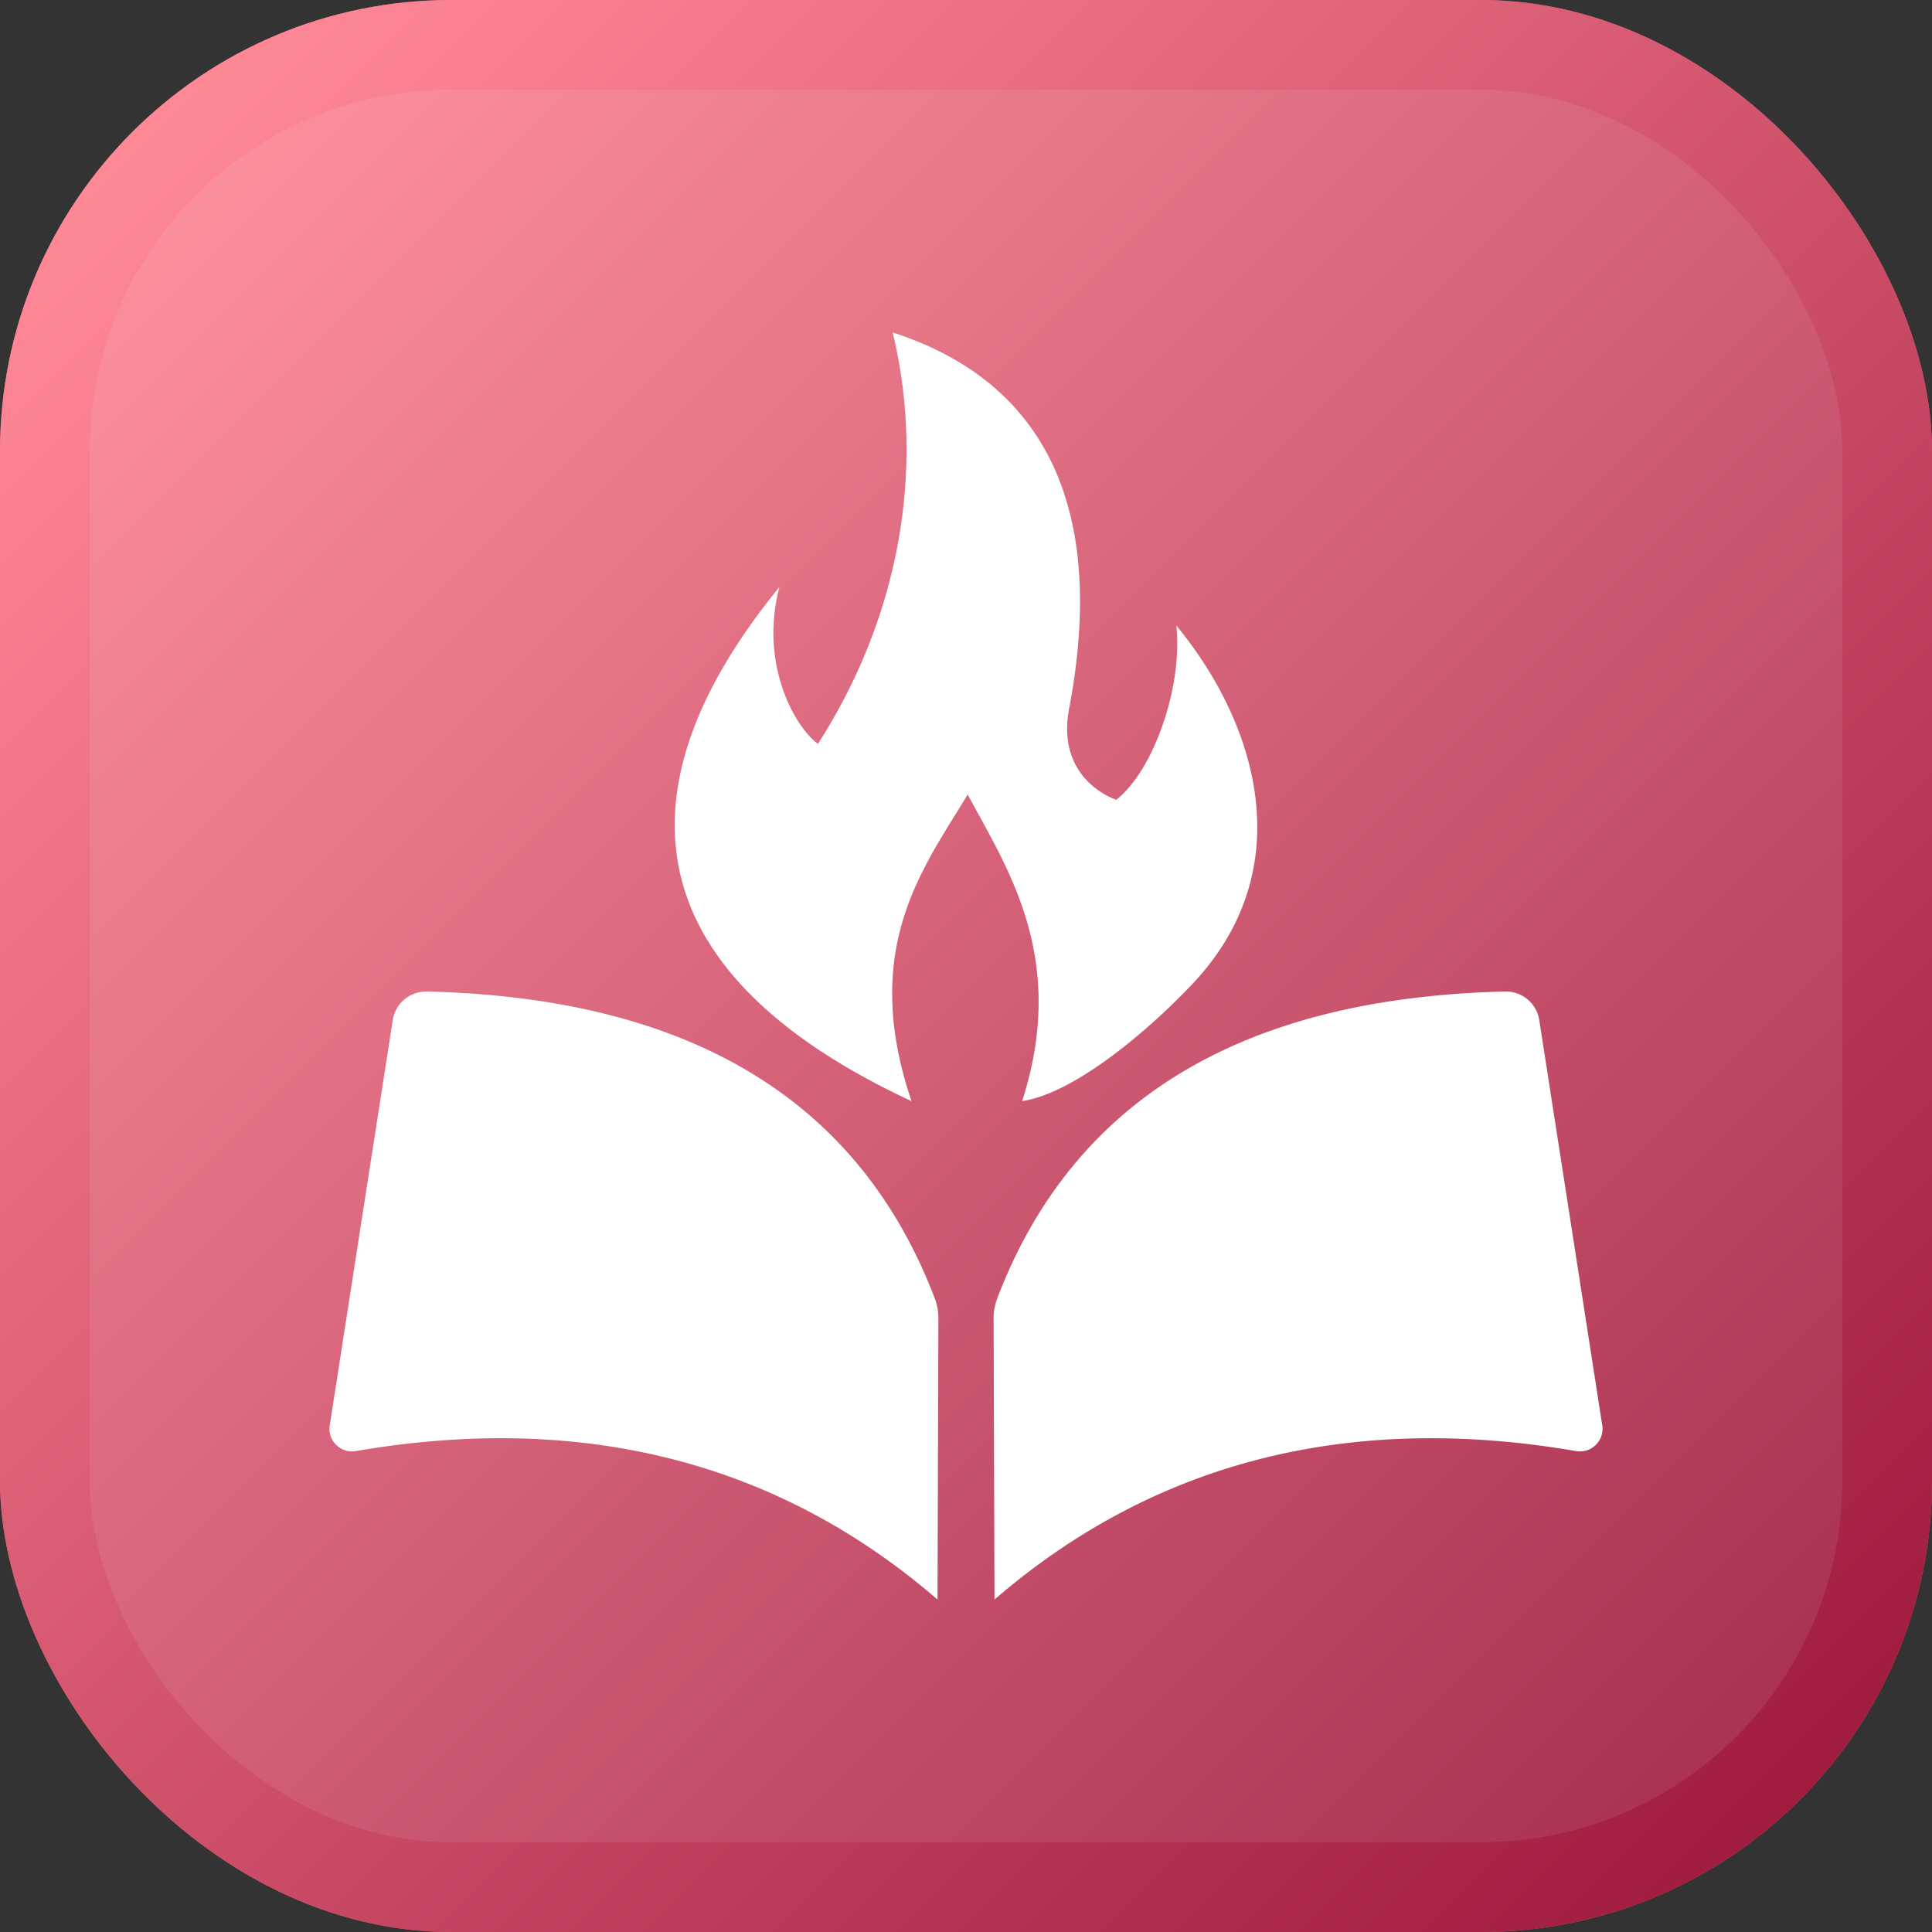 <svg xmlns="http://www.w3.org/2000/svg" xmlns:xlink="http://www.w3.org/1999/xlink" viewBox="0 0 1712.74 1712.74"><rect x="0" y="0" width="1712.74" height="1712.74" fill="#333333" stroke="none"/><defs><style>.a{fill:#e35b6b;}.b{fill:url(#a);}.c{fill:url(#b);}.d,.e{fill:#fff;}.d{opacity:0.08;}</style><linearGradient id="a" x1="91.66" y1="91.66" x2="1663.57" y2="1663.57" gradientUnits="userSpaceOnUse"><stop offset="0.02" stop-color="#ff8897"/><stop offset="0.96" stop-color="#a01c3f"/></linearGradient><linearGradient id="b" x1="455.14" y1="1382.64" x2="455.14" y2="1382.64" xlink:href="#a"/></defs><rect class="a" width="1712.74" height="1712.74" rx="400"/><rect class="b" width="1712.74" height="1712.74" rx="400"/><path class="c" d="M455.14,1382.64" transform="translate(-143.63 -143.63)"/><rect class="d" x="79.53" y="79.53" width="1553.67" height="1553.67" rx="320.18"/><path class="e" d="M972.29,1294.61a49.49,49.49,0,0,1,3.23,17.7l-.78,249.33c-141.93-122.59-315.16-166-515.69-131.61a20,20,0,0,1-23.1-22.78L491.79,1048a30,30,0,0,1,30.28-25.39C760.6,1028.36,906.7,1122.83,972.29,1294.61Zm591.76,112.64L1508.21,1048a30,30,0,0,0-30.28-25.39c-238.53,5.73-384.63,100.2-450.22,272a49.49,49.49,0,0,0-3.23,17.7l.78,249.33c141.93-122.59,315.16-166,515.69-131.61A20,20,0,0,0,1564.05,1407.25Zm-514.25-287.5c47.48-7,115-65.22,152.87-105.91,93.62-101.4,55.51-228.56-16.18-315.66,5.74,54.27-20.08,128.35-53.21,154.44-15.93-5.56-52.32-27.65-41.74-81.39C1126.1,588.1,1065.17,480.34,935,438.36c29.69,122.89,4.76,254.31-66.27,364.69-20.08-14.6-52.17-70.17-34.17-139-140.88,172.57-136,337.89,117.13,455.74-46.05-136.17,11-207.13,49.78-271.83C1036.75,913.66,1090.49,993,1049.8,1119.75Z" transform="translate(-143.63 -143.63)"/></svg>